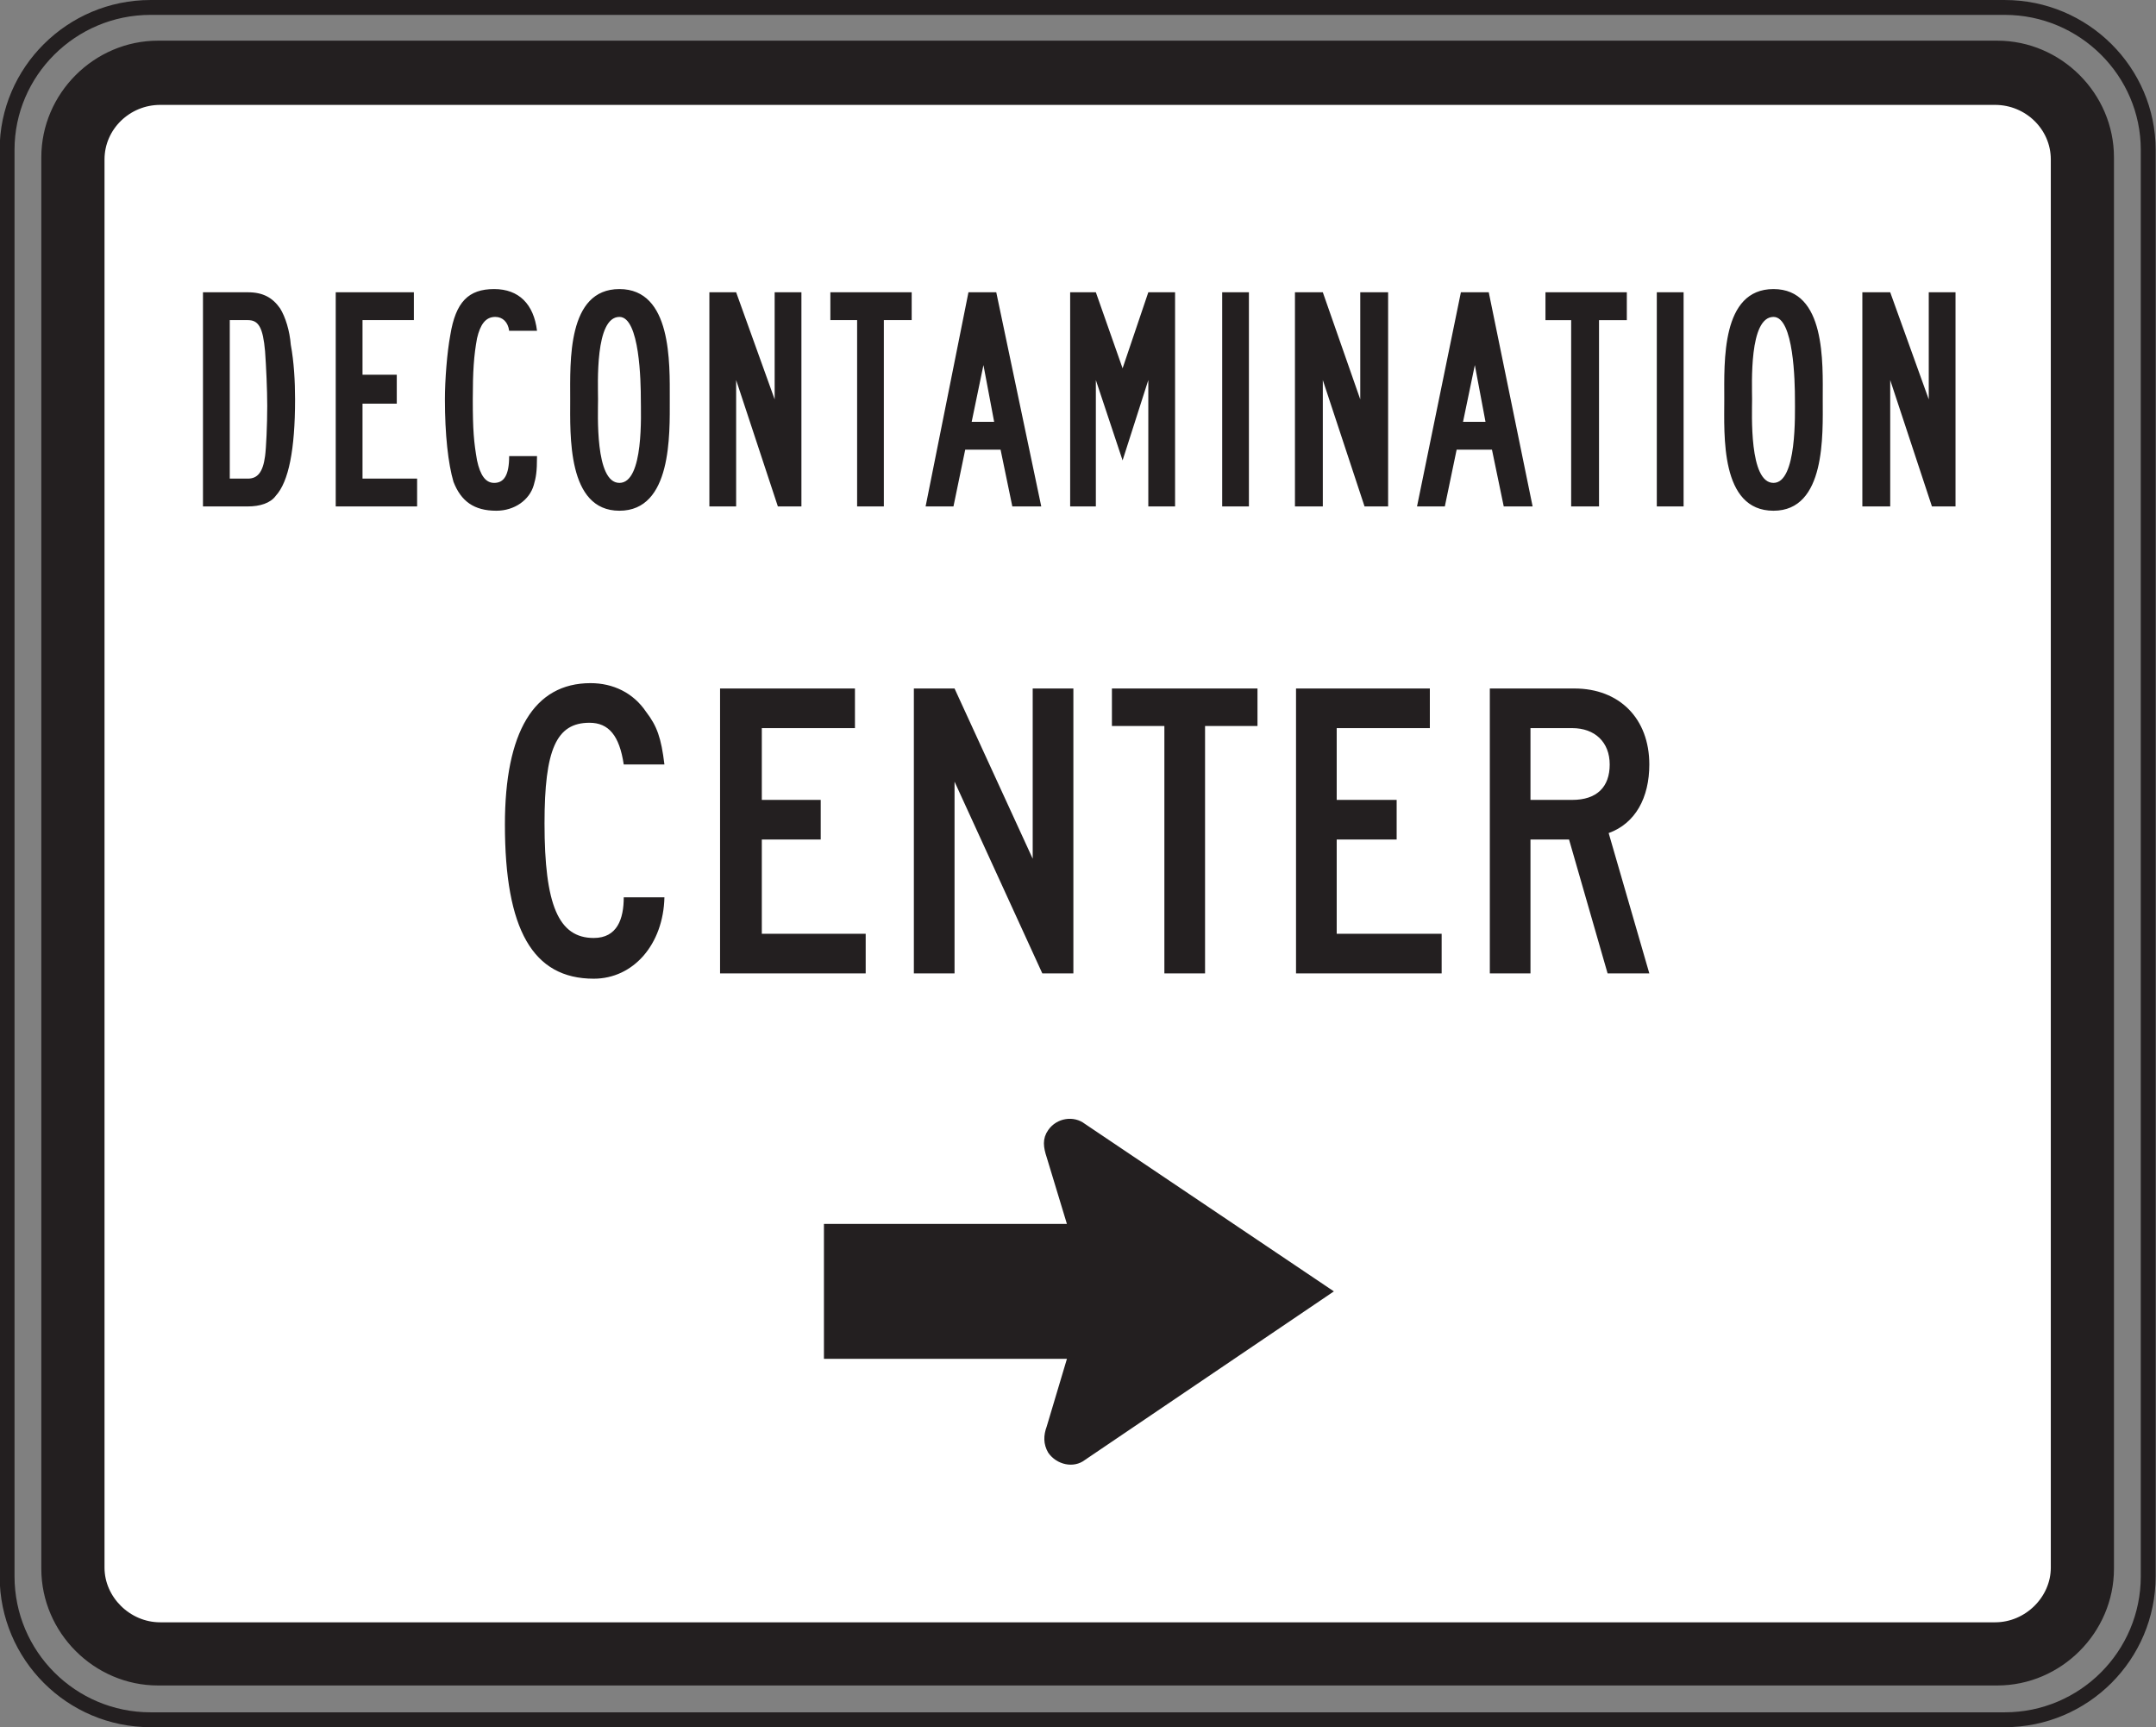 <?xml version="1.0" encoding="UTF-8" standalone="no"?>
<!-- Created with Inkscape (http://www.inkscape.org/) -->

<svg
   xmlns:dc="http://purl.org/dc/elements/1.1/"
   xmlns:cc="http://creativecommons.org/ns#"
   xmlns:rdf="http://www.w3.org/1999/02/22-rdf-syntax-ns#"
   xmlns:svg="http://www.w3.org/2000/svg"
   xmlns="http://www.w3.org/2000/svg"
   xmlns:sodipodi="http://sodipodi.sourceforge.net/DTD/sodipodi-0.dtd"
   xmlns:inkscape="http://www.inkscape.org/namespaces/inkscape"
   width="90.625"
   height="72.578"
   id="svg5649"
   version="1.1"
   inkscape:version="0.48.3.1 r9886"
   sodipodi:docname="New document 26">
  <rect width="100%" height="100%" fill="#808080" stroke="none"/>
  <defs
     id="defs5651" />
  <sodipodi:namedview
     id="base"
     pagecolor="#ffffff"
     bordercolor="#666666"
     borderopacity="1.0"
     inkscape:pageopacity="0.0"
     inkscape:pageshadow="2"
     inkscape:zoom="0.35"
     inkscape:cx="45.298125"
     inkscape:cy="36.288122"
     inkscape:document-units="px"
     inkscape:current-layer="layer1"
     showgrid="false"
     fit-margin-top="0"
     fit-margin-left="0"
     fit-margin-right="0"
     fit-margin-bottom="0"
     inkscape:window-width="451"
     inkscape:window-height="398"
     inkscape:window-x="175"
     inkscape:window-y="175"
     inkscape:window-maximized="0" />
  <g
     inkscape:label="Layer 1"
     inkscape:groupmode="layer"
     id="layer1"
     transform="translate(-329.702,-496.072)">
    <g
       id="g4295"
       transform="matrix(1.25,0,0,-1.25,336.03,496.385)">
      <path
         d="m 0,0 62.351,0 c 2.664,0 4.825,-2.16 4.825,-4.787 l 0,-47.953 c 0,-2.664 -2.161,-4.824 -4.825,-4.824 l -62.351,0 c -2.664,0 -4.824,2.16 -4.824,4.824 l 0,47.953 C -4.824,-2.16 -2.664,0 0,0 z"
         style="fill:none;stroke:#231f20;stroke-width:0.5;stroke-linecap:butt;stroke-linejoin:miter;stroke-miterlimit:4;stroke-opacity:1;stroke-dasharray:none"
         id="path4297"
         inkscape:connector-curvature="0" />
    </g>
    <g
       id="g4299"
       transform="matrix(1.25,0,0,-1.25,336.345,497.916)">
      <path
         d="m 0,0 61.847,0 c 2.088,0 3.817,-1.726 3.817,-3.814 l 0,-47.449 c 0,-2.088 -1.729,-3.816 -3.817,-3.816 l -61.847,0 c -2.088,0 -3.817,1.728 -3.817,3.816 l 0,47.449 C -3.817,-1.726 -2.088,0 0,0"
         style="fill:#231f20;fill-opacity:1;fill-rule:evenodd;stroke:none"
         id="path4301"
         inkscape:connector-curvature="0" />
    </g>
    <g
       id="g4303"
       transform="matrix(1.25,0,0,-1.25,336.345,497.916)">
      <path
         d="m 0,0 61.847,0 c 2.088,0 3.817,-1.726 3.817,-3.814 l 0,-47.449 c 0,-2.088 -1.729,-3.816 -3.817,-3.816 l -61.847,0 c -2.088,0 -3.817,1.728 -3.817,3.816 l 0,47.449 C -3.817,-1.726 -2.088,0 0,0 z"
         style="fill:none;stroke:#231f20;stroke-width:0.216;stroke-linecap:butt;stroke-linejoin:miter;stroke-miterlimit:4;stroke-opacity:1;stroke-dasharray:none"
         id="path4305"
         inkscape:connector-curvature="0" />
    </g>
    <g
       id="g4307"
       transform="matrix(1.25,0,0,-1.25,336.434,500.345)">
      <path
         d="m 0,0 61.705,0 c 1.08,0 1.98,-0.863 1.98,-1.943 l 0,-47.34 c 0,-1.045 -0.9,-1.945 -1.98,-1.945 l -61.705,0 c -1.079,0 -1.979,0.9 -1.979,1.945 l 0,47.34 C -1.979,-0.863 -1.079,0 0,0"
         style="fill:#ffffff;fill-opacity:1;fill-rule:evenodd;stroke:none"
         id="path4309"
         inkscape:connector-curvature="0" />
    </g>
    <g
       id="g4311"
       transform="matrix(1.25,0,0,-1.25,336.434,500.345)">
      <path
         d="m 0,0 61.705,0 c 1.08,0 1.98,-0.863 1.98,-1.943 l 0,-47.34 c 0,-1.045 -0.9,-1.945 -1.98,-1.945 l -61.705,0 c -1.079,0 -1.979,0.9 -1.979,1.945 l 0,47.34 C -1.979,-0.863 -1.079,0 0,0 z"
         style="fill:none;stroke:#231f20;stroke-width:0.216;stroke-linecap:butt;stroke-linejoin:miter;stroke-miterlimit:4;stroke-opacity:1;stroke-dasharray:none"
         id="path4313"
         inkscape:connector-curvature="0" />
    </g>
    <g
       id="g4315"
       transform="matrix(1.25,0,0,-1.25,411.9,517.353)">
      <path
         d="m 0,0 0,7.199 -0.9,0 0,-3.6 -1.296,3.6 -0.937,0 0,-7.199 0.937,0 0,4.248 L -0.793,0 0,0 z m -5.4,3.599 c 0,-0.468 0.072,-2.808 -0.721,-2.808 -0.827,0 -0.72,2.34 -0.72,2.808 0,0.504 -0.107,2.772 0.72,2.772 0.685,0 0.721,-2.196 0.721,-2.772 m 0.935,0 c 0,1.225 0.109,3.708 -1.656,3.708 -1.764,0 -1.655,-2.448 -1.655,-3.708 0,-1.187 -0.144,-3.744 1.655,-3.744 1.765,0 1.656,2.557 1.656,3.744 m -4.679,3.6 -0.901,0 0,-7.199 0.901,0 0,7.199 z m -1.909,-0.936 0,0.936 -2.736,0 0,-0.936 0.864,0 0,-6.263 0.937,0 0,6.263 0.935,0 z m -4.752,-3.42 -0.756,0 0.397,1.909 0.359,-1.909 z M -14.221,0 l -1.475,7.199 -0.937,0 -1.475,-7.199 0.935,0 0.397,1.908 1.188,0 0.396,-1.908 0.971,0 z m -4.859,0 0,7.199 -0.937,0 0,-3.6 -1.259,3.6 -0.937,0 0,-7.199 0.937,0 0,4.248 1.403,-4.248 0.793,0 z m -4.681,7.199 -0.899,0 0,-7.199 0.899,0 0,7.199 z M -26.244,0 l 0,7.199 -0.9,0 -0.865,-2.556 -0.899,2.556 -0.864,0 0,-7.199 0.864,0 0,4.248 0.899,-2.701 0.865,2.701 0,-4.248 0.9,0 z m -6.084,2.843 -0.756,0 0.396,1.909 0.36,-1.909 z M -30.744,0 l -1.513,7.199 -0.935,0 -1.441,-7.199 0.937,0 0.395,1.908 1.189,0 0.395,-1.908 0.973,0 z m -4.357,6.263 0,0.936 -2.735,0 0,-0.936 0.9,0 0,-6.263 0.899,0 0,6.263 0.936,0 z M -38.809,0 l 0,7.199 -0.9,0 0,-3.6 -1.295,3.6 -0.9,0 0,-7.199 0.9,0 0,4.248 1.403,-4.248 0.792,0 z m -5.4,3.599 c 0,-0.468 0.108,-2.808 -0.72,-2.808 -0.828,0 -0.719,2.34 -0.719,2.808 0,0.504 -0.109,2.772 0.719,2.772 0.685,0 0.72,-2.196 0.72,-2.772 m 0.973,0 c 0,1.225 0.072,3.708 -1.693,3.708 -1.763,0 -1.655,-2.448 -1.655,-3.708 0,-1.187 -0.108,-3.744 1.655,-3.744 1.765,0 1.693,2.557 1.693,3.744 m -4.464,-1.908 -0.937,0 c 0,-0.648 -0.179,-0.9 -0.504,-0.9 -0.288,0 -0.467,0.252 -0.576,0.756 -0.107,0.613 -0.143,1.008 -0.143,2.052 0,0.936 0.036,1.477 0.143,2.053 0.109,0.467 0.288,0.719 0.613,0.719 0.252,0 0.431,-0.18 0.467,-0.467 l 0.937,0 c -0.109,0.898 -0.612,1.403 -1.441,1.403 -0.863,0 -1.295,-0.432 -1.475,-1.548 -0.109,-0.576 -0.181,-1.511 -0.181,-2.16 0,-1.187 0.109,-2.16 0.288,-2.771 0.252,-0.649 0.685,-0.973 1.441,-0.973 0.611,0 1.115,0.36 1.259,0.863 0.073,0.253 0.109,0.434 0.109,0.973 M -51.732,0 l 0,0.935 -1.836,0 0,2.52 1.152,0 0,0.972 -1.152,0 0,1.836 1.727,0 0,0.936 -2.628,0 0,-7.199 2.737,0 z m -5.04,3.382 c 0,-0.646 -0.037,-1.439 -0.073,-1.691 -0.071,-0.539 -0.252,-0.756 -0.575,-0.756 l -0.612,0 0,5.328 0.612,0 c 0.359,0 0.504,-0.252 0.575,-1.045 0.036,-0.503 0.073,-1.294 0.073,-1.836 m 0.936,0.217 c 0,0.612 -0.037,1.26 -0.144,1.836 -0.037,0.469 -0.18,0.936 -0.361,1.225 -0.252,0.359 -0.575,0.539 -1.079,0.539 l -1.513,0 0,-7.199 1.513,0 c 0.396,0 0.756,0.107 0.936,0.359 0.431,0.469 0.648,1.549 0.648,3.24"
         style="fill:#231f20;fill-opacity:1;fill-rule:evenodd;stroke:none"
         id="path4317"
         inkscape:connector-curvature="0" />
    </g>
    <g
       id="g4319"
       transform="matrix(1.25,0,0,-1.25,397.364,528.198)">
      <path
         d="m 0,0 c 0,-0.756 -0.432,-1.19 -1.26,-1.19 l -1.404,0 0,2.413 1.404,0 C -0.504,1.223 0,0.756 0,0 m 1.332,-7.022 -1.367,4.717 c 0.899,0.324 1.367,1.188 1.367,2.305 0,1.547 -1.008,2.555 -2.519,2.555 l -2.844,0 0,-9.577 1.367,0 0,4.5 1.297,0 1.296,-4.5 1.403,0 z m -6.983,0 0,1.332 -3.529,0 0,3.168 2.016,0 0,1.332 -2.016,0 0,2.413 3.132,0 0,1.332 -4.5,0 0,-9.577 4.897,0 z m -6.193,8.317 0,1.26 -4.895,0 0,-1.26 1.764,0 0,-8.317 1.368,0 0,8.317 1.763,0 z m -6.191,-8.317 0,9.577 -1.368,0 0,-5.723 -2.628,5.723 -1.368,0 0,-9.577 1.368,0 0,6.446 2.951,-6.446 1.045,0 z m -6.984,0 0,1.332 -3.493,0 0,3.168 1.981,0 0,1.332 -1.981,0 0,2.413 3.132,0 0,1.332 -4.536,0 0,-9.577 4.897,0 z M -31.787,0 c -0.108,0.899 -0.252,1.295 -0.612,1.764 -0.433,0.648 -1.116,0.971 -1.872,0.971 -1.909,0 -2.88,-1.655 -2.88,-4.752 0,-3.528 0.935,-5.184 2.987,-5.184 1.332,0 2.34,1.152 2.377,2.736 l -1.368,0 c 0,-0.72 -0.216,-1.367 -1.009,-1.367 -1.187,0 -1.655,1.115 -1.655,3.851 0,2.485 0.395,3.384 1.512,3.384 0.647,0 1.007,-0.432 1.152,-1.403 l 1.368,0 z"
         style="fill:#231f20;fill-opacity:1;fill-rule:evenodd;stroke:none"
         id="path4321"
         inkscape:connector-curvature="0" />
    </g>
    <g
       id="g4323"
       transform="matrix(1.25,0,0,-1.25,375.224,543.408)">
      <path
         d="M 0,0 8.244,-5.545 0,-11.125 c -0.323,-0.252 -0.827,-0.144 -1.079,0.217 -0.144,0.252 -0.144,0.504 -0.037,0.791 l 0.721,2.412 -8.208,0 0,4.32 8.208,0 -0.721,2.376 c -0.107,0.324 -0.144,0.576 0.037,0.828 C -0.827,0.18 -0.323,0.252 0,0"
         style="fill:#231f20;fill-opacity:1;fill-rule:evenodd;stroke:none"
         id="path4325"
         inkscape:connector-curvature="0" />
    </g>
    <g
       id="g4327"
       transform="matrix(1.25,0,0,-1.25,375.224,543.408)">
      <path
         d="M 0,0 8.244,-5.545 0,-11.125 c -0.323,-0.252 -0.827,-0.144 -1.079,0.217 -0.144,0.252 -0.144,0.504 -0.037,0.791 l 0.721,2.412 -8.208,0 0,4.32 8.208,0 -0.721,2.376 c -0.107,0.324 -0.144,0.576 0.037,0.828 C -0.827,0.18 -0.323,0.252 0,0 z"
         style="fill:none;stroke:#231f20;stroke-width:0.216;stroke-linecap:butt;stroke-linejoin:miter;stroke-miterlimit:4;stroke-opacity:1;stroke-dasharray:none"
         id="path4329"
         inkscape:connector-curvature="0" />
    </g>
  </g>
</svg>

